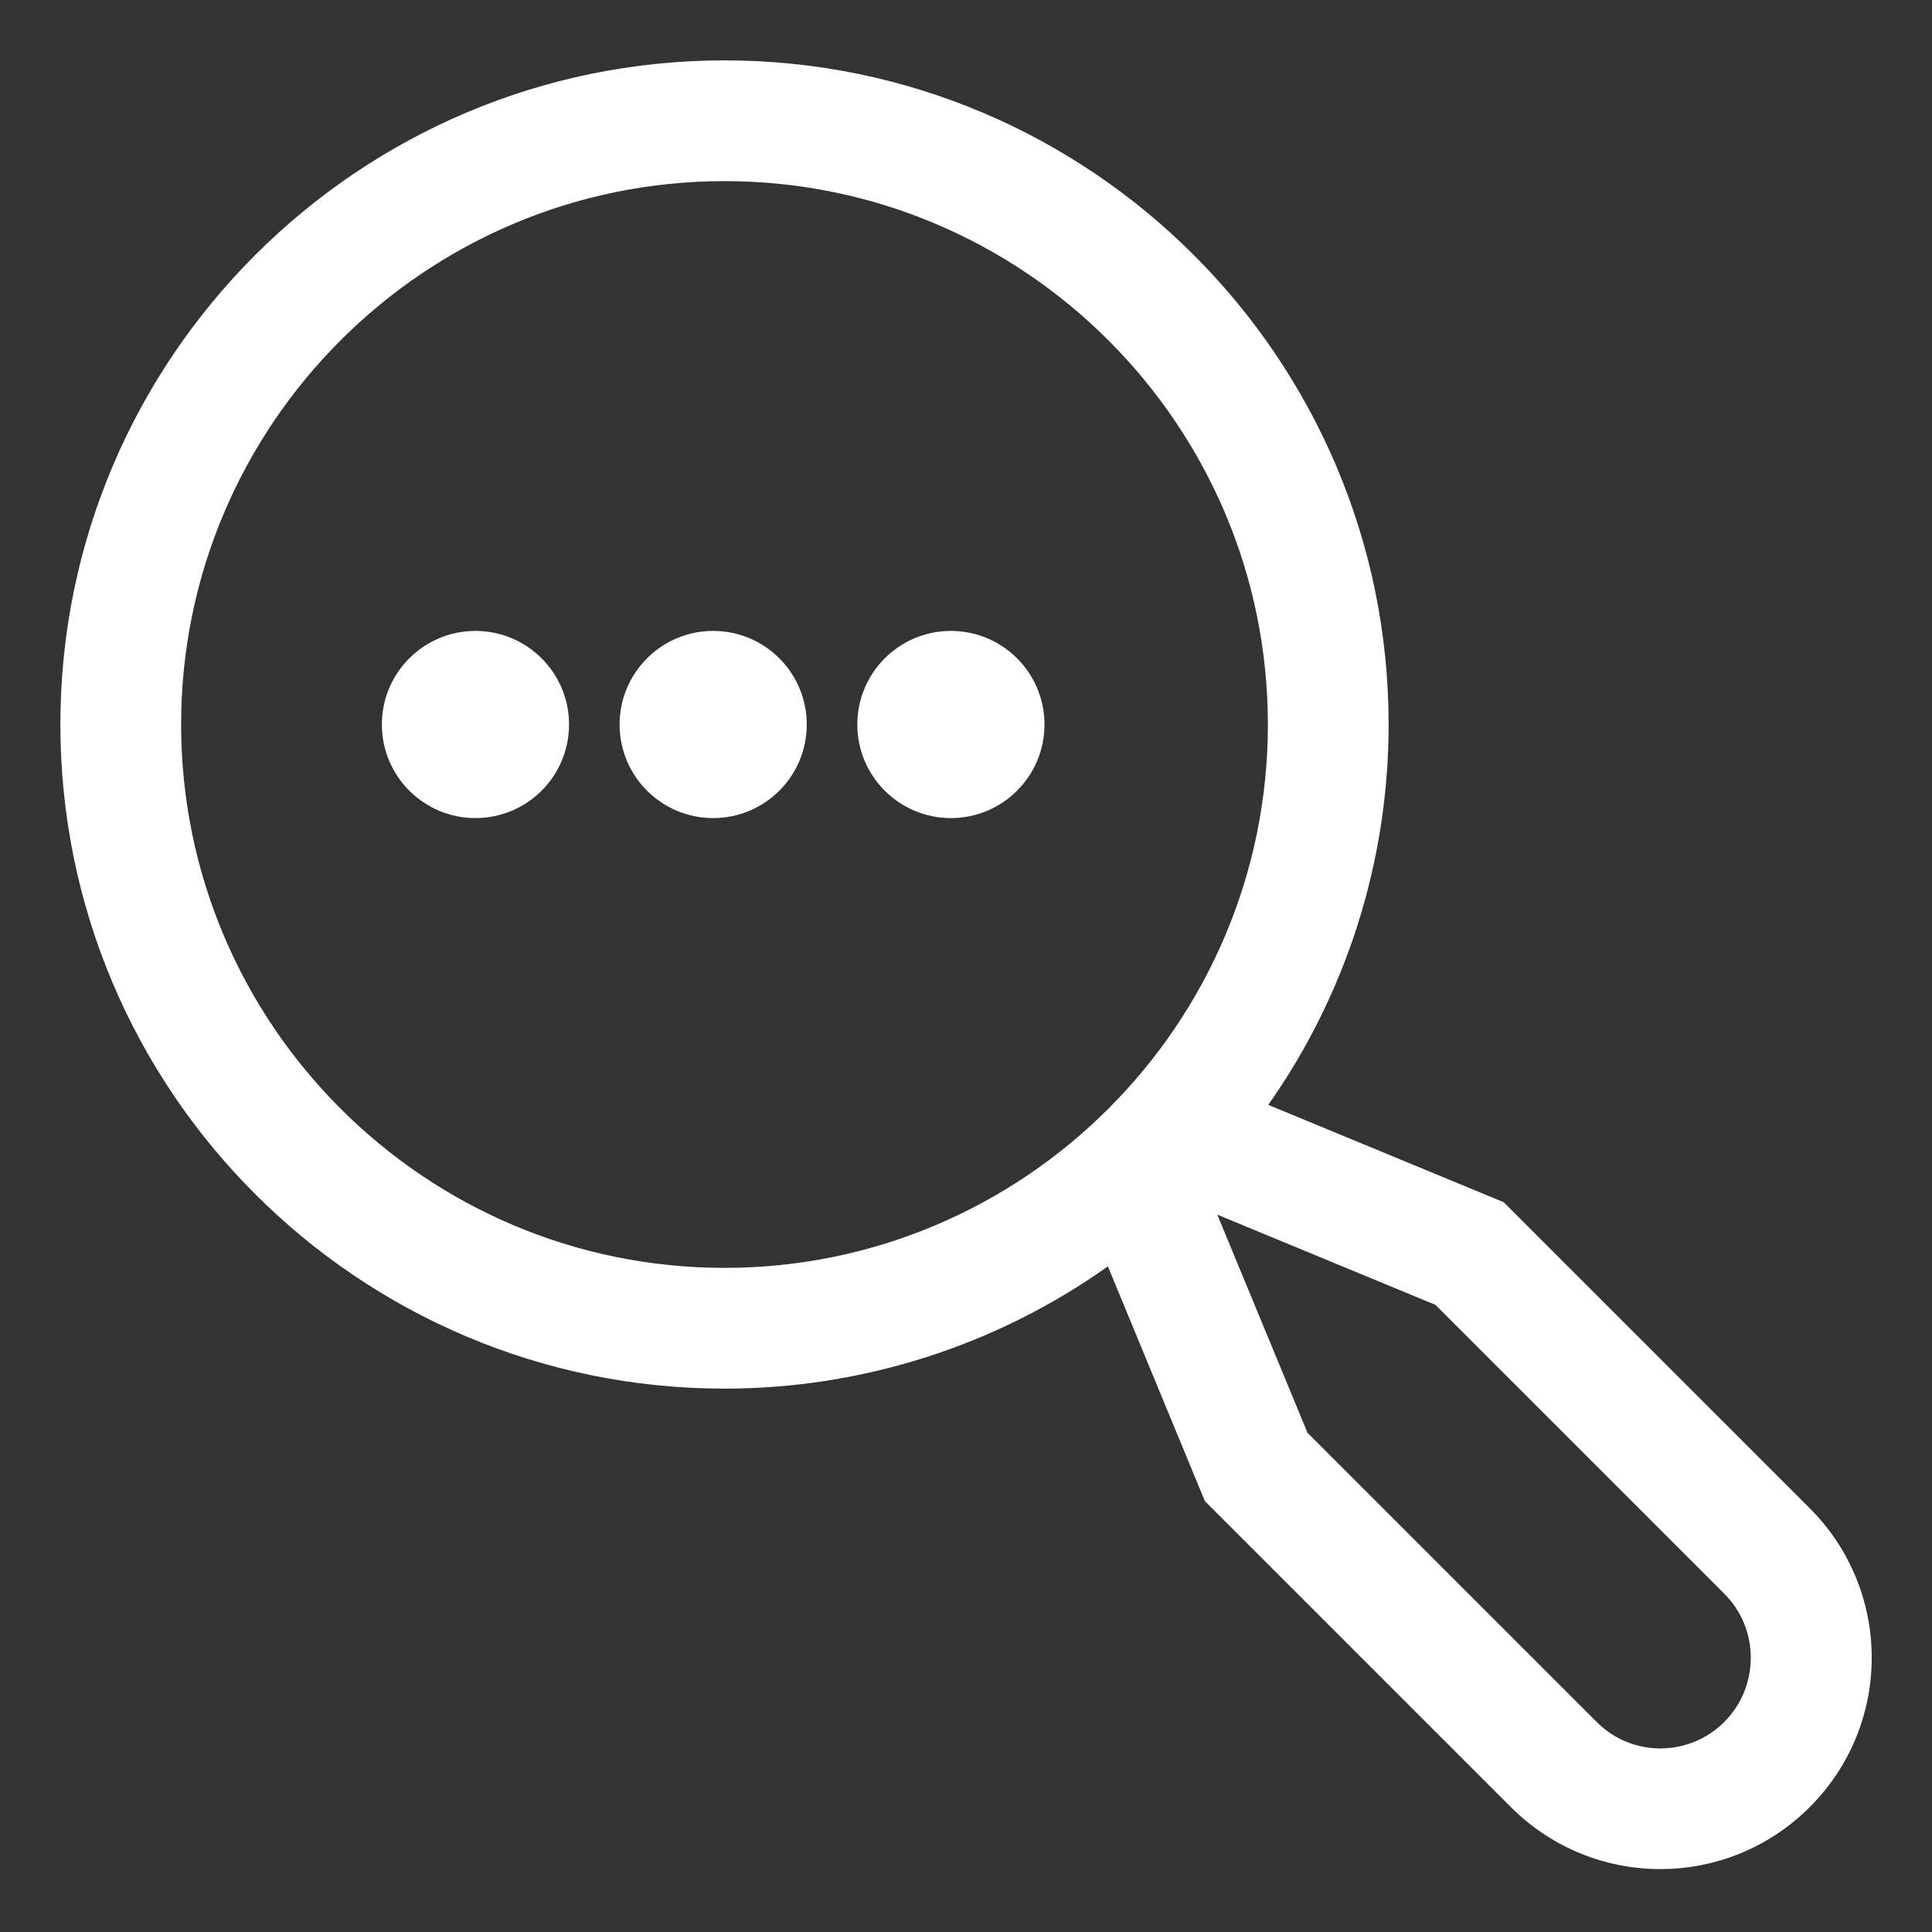 <?xml version="1.0" encoding="utf-8"?>
<!-- Generator: Adobe Illustrator 27.7.0, SVG Export Plug-In . SVG Version: 6.00 Build 0)  -->
<svg version="1.1" id="Layer_1" xmlns="http://www.w3.org/2000/svg" xmlns:xlink="http://www.w3.org/1999/xlink" x="0px" y="0px"
	 viewBox="0 0 512 512" style="enable-background:new 0 0 512 512;" xml:space="preserve">
<rect x="0" y="0" width="512" height="512" fill="#333333" stroke="none"/>
<path fill="white" d="M479.6,399.7l-81.1-81.1l-62.4-25.8C356.9,263.3,368,228.1,368,192c0-97.1-79-176-176-176S16,94.9,16,192s78.9,176,176,176
	c36.4,0,71.9-11.3,101.6-32.4l25.7,62.2l81.1,81.1c21.9,21.9,57.3,21.9,79.2,0C501.5,457,501.5,421.6,479.6,399.7L479.6,399.7
	L479.6,399.7z M48,192c0-79.4,64.6-144,144-144s144,64.6,144,144s-64.6,144-144,144S48,271.4,48,192z M457,456.3
	c-9.4,9.4-24.6,9.4-33.9,0l-76.6-76.6l-23.9-57.8l57.8,23.9l76.6,76.6C466.3,431.7,466.3,446.9,457,456.3z"/>
<circle fill="white" cx="126" cy="192" r="24.8"/>
<circle fill="white" cx="189" cy="192" r="24.8"/>
<circle fill="white" cx="252" cy="192" r="24.8"/>
</svg>
